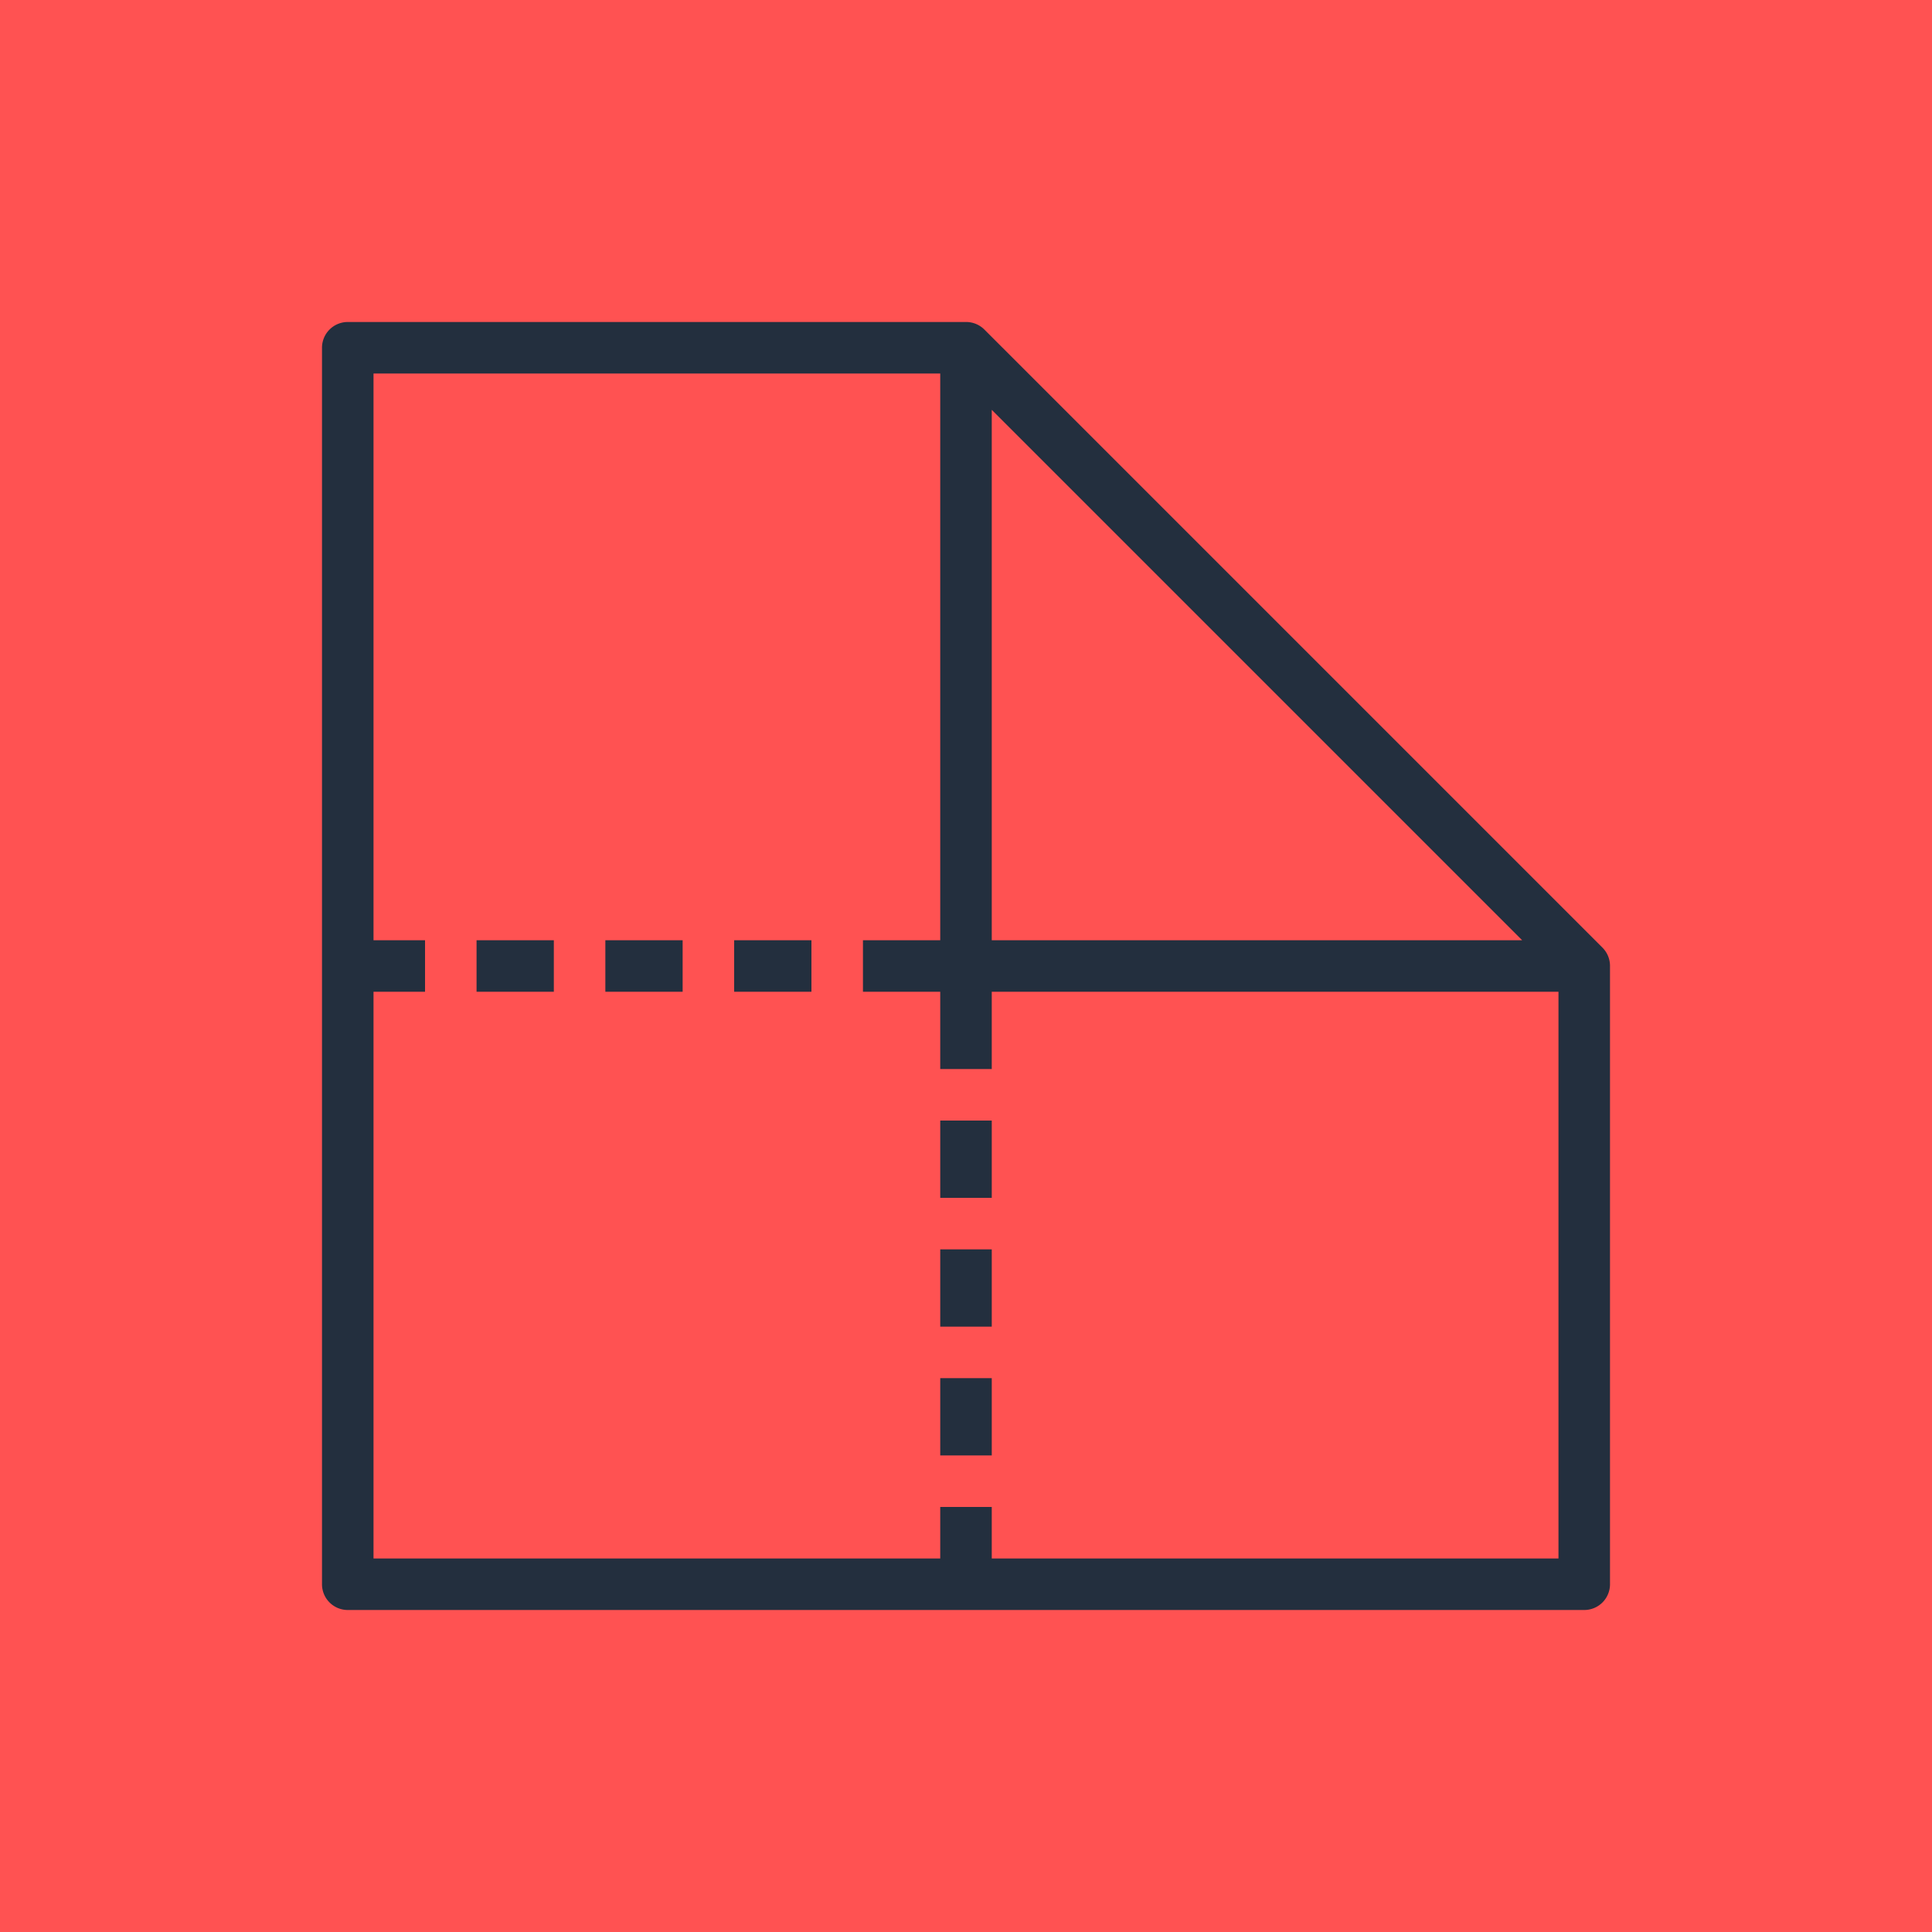 <svg id="Product_Icon" data-name="Product Icon" xmlns="http://www.w3.org/2000/svg" viewBox="0 0 75 75"><title>Amazon-WorkDocs_dark-bg</title><rect id="Red_Dark_BG" data-name="Red Dark BG" width="75" height="75" style="fill:#ff5252"/><g id="Product_Icon-2" data-name="Product Icon"><path d="M62.21,36.79l-24-24a1,1,0,0,0-.71-.29h-24a1,1,0,0,0-1,1v48a1,1,0,0,0,1,1h48a1,1,0,0,0,1-1v-24A1,1,0,0,0,62.21,36.79ZM38.5,15.91,59.09,36.5H38.5Zm22,44.59h-22v-2h-2v2h-22v-22h2v-2h-2v-22h22v22h-3v2h3v3h2v-3h22Zm-42-24v2h3v-2Zm5,0v2h3v-2Zm5,0v2h3v-2Zm8,7v3h2v-3Zm0,5v3h2v-3Zm0,5v3h2v-3Z" style="fill:#232f3e"/></g></svg>